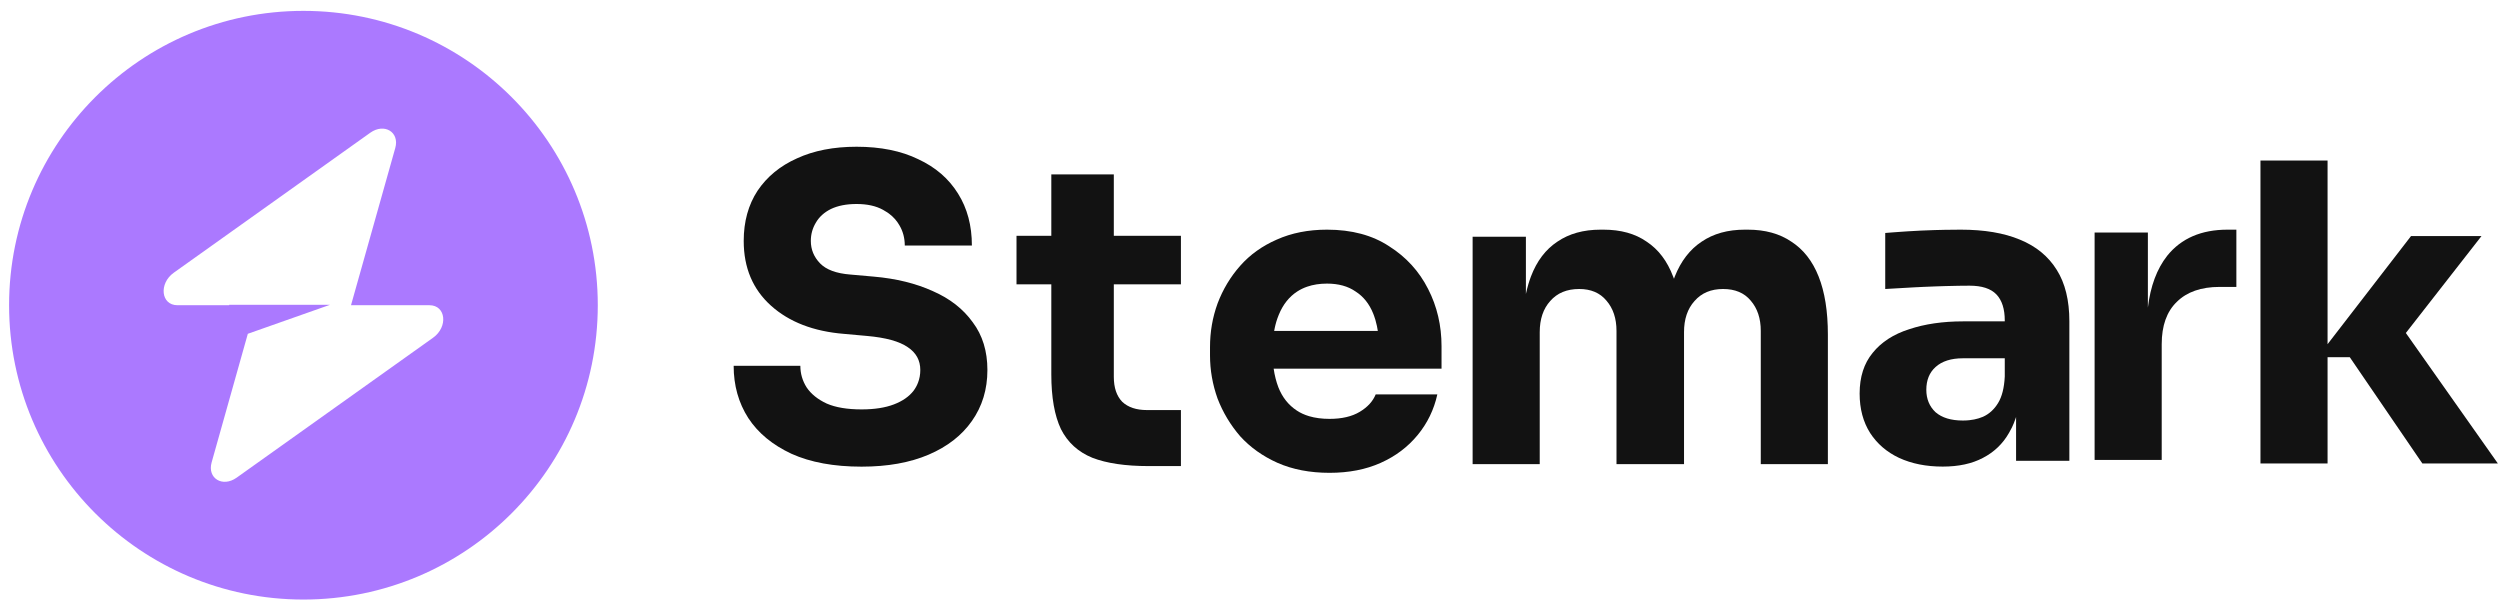 <svg width="184" height="45" viewBox="0 0 184 45" fill="none" xmlns="http://www.w3.org/2000/svg">
<path d="M58.257 33.4C59.657 34.031 61.375 34.346 63.412 34.346C65.326 34.346 66.972 34.051 68.352 33.461C69.73 32.87 70.79 32.046 71.531 30.987C72.293 29.908 72.673 28.656 72.673 27.23C72.673 25.846 72.314 24.675 71.593 23.718C70.893 22.741 69.916 21.977 68.66 21.428C67.405 20.858 65.954 20.501 64.308 20.359L62.579 20.206C61.55 20.125 60.809 19.85 60.356 19.382C59.903 18.913 59.677 18.363 59.677 17.733C59.677 17.244 59.801 16.796 60.047 16.389C60.294 15.961 60.665 15.625 61.159 15.381C61.673 15.137 62.301 15.014 63.042 15.014C63.824 15.014 64.472 15.157 64.987 15.442C65.1 15.502 65.207 15.567 65.308 15.635L65.333 15.652C65.371 15.678 65.408 15.705 65.444 15.732C65.757 15.968 66.005 16.248 66.191 16.572C66.458 17.02 66.592 17.519 66.592 18.069H71.531C71.531 16.602 71.191 15.33 70.513 14.251C69.833 13.152 68.856 12.307 67.58 11.716C66.324 11.105 64.812 10.8 63.042 10.8C61.354 10.8 59.893 11.085 58.658 11.655C57.424 12.205 56.456 12.999 55.757 14.037C55.077 15.075 54.737 16.307 54.737 17.733C54.737 19.707 55.407 21.295 56.745 22.497C58.082 23.698 59.873 24.39 62.116 24.573L63.814 24.726C65.192 24.848 66.191 25.123 66.808 25.55C67.425 25.958 67.734 26.518 67.734 27.23C67.734 27.558 67.68 27.865 67.571 28.152C67.491 28.365 67.381 28.567 67.24 28.758C66.91 29.185 66.427 29.521 65.789 29.765C65.151 30.009 64.359 30.132 63.412 30.132C62.363 30.132 61.509 29.989 60.85 29.704C60.191 29.399 59.698 29.002 59.368 28.513C59.059 28.024 58.906 27.495 58.906 26.925H53.997C53.997 28.371 54.357 29.653 55.077 30.773C55.798 31.872 56.858 32.748 58.257 33.4Z" fill="#121212"/>
<path d="M84.539 34.304C82.831 34.304 81.452 34.1 80.403 33.694C79.353 33.266 78.581 32.563 78.087 31.586C77.614 30.589 77.377 29.245 77.377 27.555V20.928H74.815V17.355H77.377V12.835H81.977V17.355H86.916V20.928H81.977V27.738C81.977 28.532 82.183 29.143 82.594 29.57C83.026 29.978 83.633 30.181 84.415 30.181H86.916V34.304H84.539Z" fill="#121212"/>
<path fill-rule="evenodd" clip-rule="evenodd" d="M94.027 34.066C95.138 34.555 96.415 34.8 97.855 34.8C99.275 34.8 100.531 34.555 101.621 34.066C102.712 33.578 103.618 32.896 104.338 32.02C105.058 31.145 105.542 30.147 105.788 29.027H101.251C101.045 29.536 100.654 29.964 100.078 30.31C99.502 30.656 98.76 30.829 97.855 30.829C97.294 30.829 96.793 30.763 96.351 30.632C96.015 30.532 95.714 30.395 95.447 30.218C94.83 29.811 94.377 29.241 94.089 28.508C94.009 28.299 93.941 28.081 93.883 27.854C93.824 27.623 93.777 27.383 93.741 27.134H106.097V25.485C106.097 23.957 105.768 22.553 105.11 21.27C104.451 19.967 103.494 18.918 102.239 18.124C101.004 17.31 99.481 16.903 97.669 16.903C96.291 16.903 95.056 17.147 93.965 17.636C92.896 18.104 92 18.745 91.28 19.56C90.56 20.374 90.004 21.301 89.612 22.339C89.242 23.357 89.057 24.426 89.057 25.546V26.156C89.057 27.235 89.242 28.294 89.612 29.333C90.004 30.351 90.56 31.277 91.28 32.112C92.021 32.926 92.936 33.578 94.027 34.066ZM93.826 24.114C93.84 24.049 93.854 23.985 93.87 23.923C93.913 23.75 93.962 23.585 94.019 23.427C94.05 23.337 94.084 23.249 94.12 23.164C94.429 22.41 94.881 21.84 95.478 21.453C95.701 21.309 95.943 21.191 96.203 21.101C96.639 20.949 97.129 20.873 97.669 20.873C98.514 20.873 99.213 21.067 99.769 21.453C100.345 21.82 100.777 22.359 101.065 23.072C101.089 23.129 101.111 23.188 101.132 23.247C101.167 23.342 101.198 23.439 101.228 23.538C101.271 23.686 101.309 23.839 101.343 23.997C101.367 24.113 101.388 24.233 101.407 24.355H93.779C93.793 24.273 93.809 24.193 93.826 24.114Z" fill="#121212"/>
<path d="M108.385 34.158V17.422H112.306V21.637C112.359 21.387 112.42 21.146 112.488 20.915C112.546 20.721 112.608 20.534 112.676 20.354C113.109 19.213 113.757 18.359 114.621 17.788C115.485 17.198 116.545 16.903 117.801 16.903H118.016C119.293 16.903 120.352 17.198 121.196 17.788C122.061 18.359 122.709 19.213 123.141 20.354L123.175 20.44L123.204 20.519C123.224 20.463 123.244 20.408 123.264 20.354C123.717 19.213 124.376 18.359 125.24 17.788C126.105 17.198 127.165 16.903 128.42 16.903H128.636C129.912 16.903 130.982 17.198 131.846 17.788C132.731 18.359 133.401 19.213 133.852 20.354C134.305 21.494 134.532 22.919 134.532 24.63V34.158H129.593V24.355C129.593 23.438 129.346 22.695 128.852 22.125C128.379 21.555 127.7 21.27 126.815 21.27C125.93 21.27 125.23 21.565 124.716 22.156C124.201 22.726 123.944 23.489 123.944 24.446V34.158H118.974V24.355C118.974 23.438 118.727 22.695 118.233 22.125C117.759 21.555 117.09 21.27 116.227 21.27C115.32 21.27 114.611 21.565 114.096 22.156C113.582 22.726 113.324 23.489 113.324 24.446V34.158H108.385Z" fill="#121212"/>
<path fill-rule="evenodd" clip-rule="evenodd" d="M148.383 30.689V33.913H152.305V23.652C152.305 22.105 151.995 20.843 151.378 19.865C150.76 18.867 149.856 18.124 148.661 17.636C147.489 17.147 146.038 16.903 144.31 16.903C143.935 16.903 143.543 16.907 143.136 16.915C142.895 16.92 142.648 16.926 142.395 16.933C141.716 16.954 141.057 16.984 140.42 17.025L139.933 17.058C139.682 17.075 139.447 17.092 139.225 17.109C139.059 17.122 138.902 17.134 138.753 17.147V21.27C139.391 21.229 140.1 21.189 140.883 21.148C141.101 21.137 141.318 21.126 141.533 21.116C141.844 21.102 142.15 21.09 142.455 21.079C142.694 21.07 142.931 21.063 143.167 21.056C143.907 21.036 144.504 21.026 144.957 21.026C145.863 21.026 146.521 21.239 146.933 21.667C147.344 22.095 147.551 22.736 147.551 23.591V23.652H144.495C142.992 23.652 141.665 23.846 140.512 24.232C139.36 24.599 138.464 25.179 137.827 25.973C137.189 26.747 136.869 27.745 136.869 28.966C136.869 30.086 137.126 31.053 137.641 31.867C138.156 32.661 138.865 33.272 139.771 33.7C140.698 34.127 141.768 34.341 142.982 34.341C144.154 34.341 145.142 34.127 145.945 33.7C146.769 33.272 147.407 32.661 147.859 31.867C147.938 31.734 148.013 31.595 148.083 31.451C148.181 31.247 148.267 31.032 148.344 30.807L148.383 30.689ZM147.551 27.714V26.37H144.464C143.599 26.37 142.931 26.584 142.457 27.012C142.004 27.419 141.777 27.979 141.777 28.691C141.777 29.027 141.835 29.331 141.947 29.606C142.06 29.882 142.23 30.126 142.457 30.34C142.931 30.748 143.599 30.951 144.464 30.951C144.628 30.951 144.787 30.943 144.94 30.927C145.065 30.914 145.188 30.896 145.305 30.872C145.533 30.826 145.745 30.761 145.945 30.676C146.398 30.473 146.769 30.137 147.056 29.668C147.344 29.2 147.509 28.549 147.551 27.714Z" fill="#121212"/>
<path d="M154.163 33.852V17.116H158.084V22.641C158.272 21.064 158.746 19.792 159.504 18.827C160.533 17.544 162.014 16.903 163.949 16.903H164.597V21.117H163.363C162.004 21.117 160.954 21.484 160.214 22.217C159.473 22.929 159.102 23.968 159.102 25.332V33.852H154.163Z" fill="#121212"/>
<path d="M171.309 26.292H172.945L178.285 34.11H183.842L177.07 24.508L182.638 17.374H177.452L171.309 25.332V11.816H166.37V34.11H171.309V26.292Z" fill="#121212"/>
<path fill-rule="evenodd" clip-rule="evenodd" d="M22.333 44.127C34.298 44.127 43.997 34.428 43.997 22.464C43.997 10.499 34.298 0.8 22.333 0.8C10.369 0.8 0.669 10.499 0.669 22.464C0.669 34.428 10.369 44.127 22.333 44.127ZM29.092 10.892C29.421 9.723 28.287 9.032 27.251 9.77L12.794 20.069C11.671 20.869 11.847 22.464 13.059 22.464H16.866V22.434H24.286L18.24 24.567L15.575 34.036C15.246 35.204 16.38 35.895 17.416 35.157L31.873 24.858C32.996 24.058 32.819 22.464 31.608 22.464H25.834L29.092 10.892Z" fill="#AB79FF"/>
</svg>
